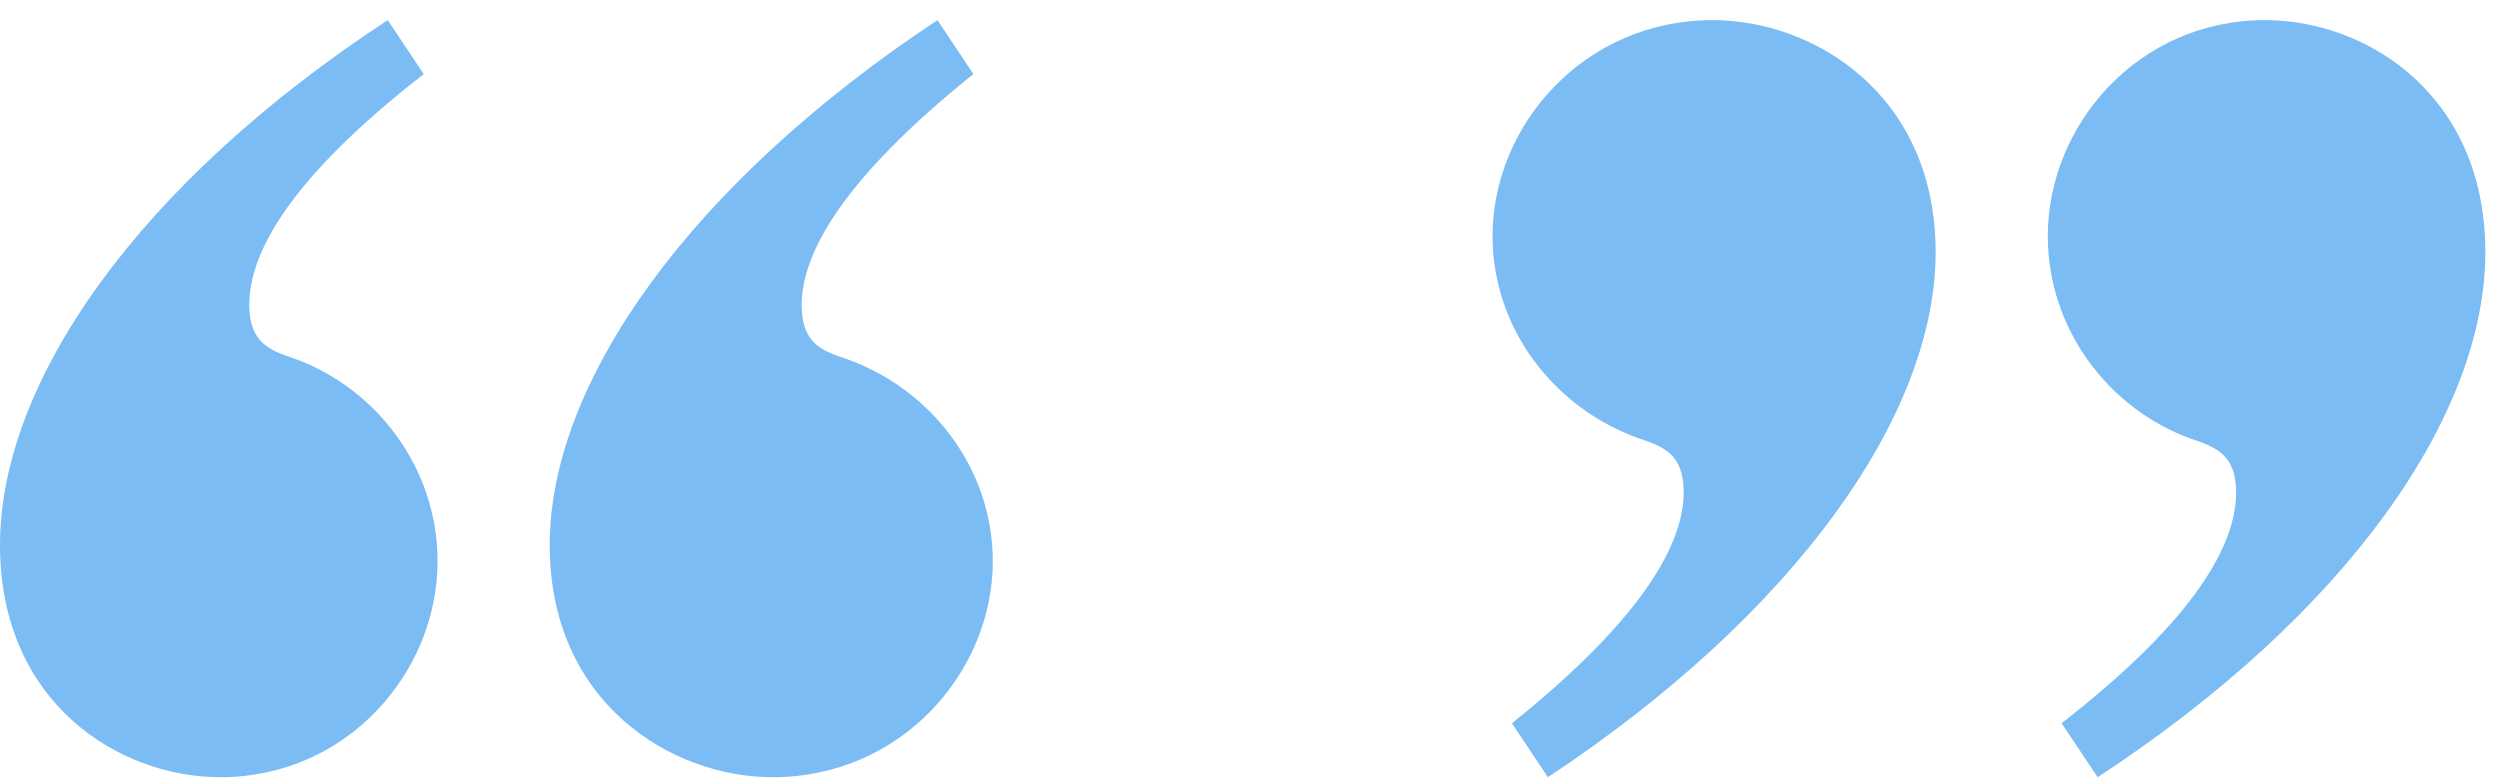 <svg width="67" height="21" viewBox="0 0 67 21" fill="none" xmlns="http://www.w3.org/2000/svg">
<path d="M11.356 1.986L10.391 0.539C3.711 4.915 0 10.232 0 14.608C0 18.839 3.192 20.829 5.901 20.829C9.315 20.829 11.727 18.007 11.727 15.042C11.727 12.547 10.094 10.412 7.904 9.616C7.273 9.399 6.68 9.218 6.68 8.17C6.68 6.832 7.682 4.843 11.356 1.986ZM26.088 1.986L25.123 0.539C18.517 4.915 14.732 10.232 14.732 14.608C14.732 18.839 17.998 20.829 20.706 20.829C24.157 20.829 26.607 18.007 26.607 15.042C26.607 12.547 24.938 10.412 22.673 9.616C22.042 9.399 21.485 9.218 21.485 8.17C21.485 6.832 22.524 4.842 26.087 1.985L26.088 1.986Z" fill="#7BBCF4"/>
<path d="M55.251 19.382L56.217 20.829C62.896 16.453 66.607 11.136 66.607 6.76C66.607 2.529 63.415 0.539 60.706 0.539C57.292 0.539 54.881 3.361 54.881 6.326C54.881 8.821 56.513 10.955 58.703 11.752C59.334 11.969 59.928 12.15 59.928 13.198C59.928 14.536 58.925 16.525 55.251 19.382ZM40.519 19.382L41.484 20.829C48.09 16.453 51.875 11.136 51.875 6.76C51.875 2.529 48.609 0.539 45.901 0.539C42.45 0.539 40 3.361 40 6.326C40 8.821 41.67 10.955 43.934 11.752C44.565 11.969 45.122 12.15 45.122 13.198C45.122 14.536 44.083 16.526 40.52 19.383L40.519 19.382Z" fill="#7BBCF4"/>
</svg>
